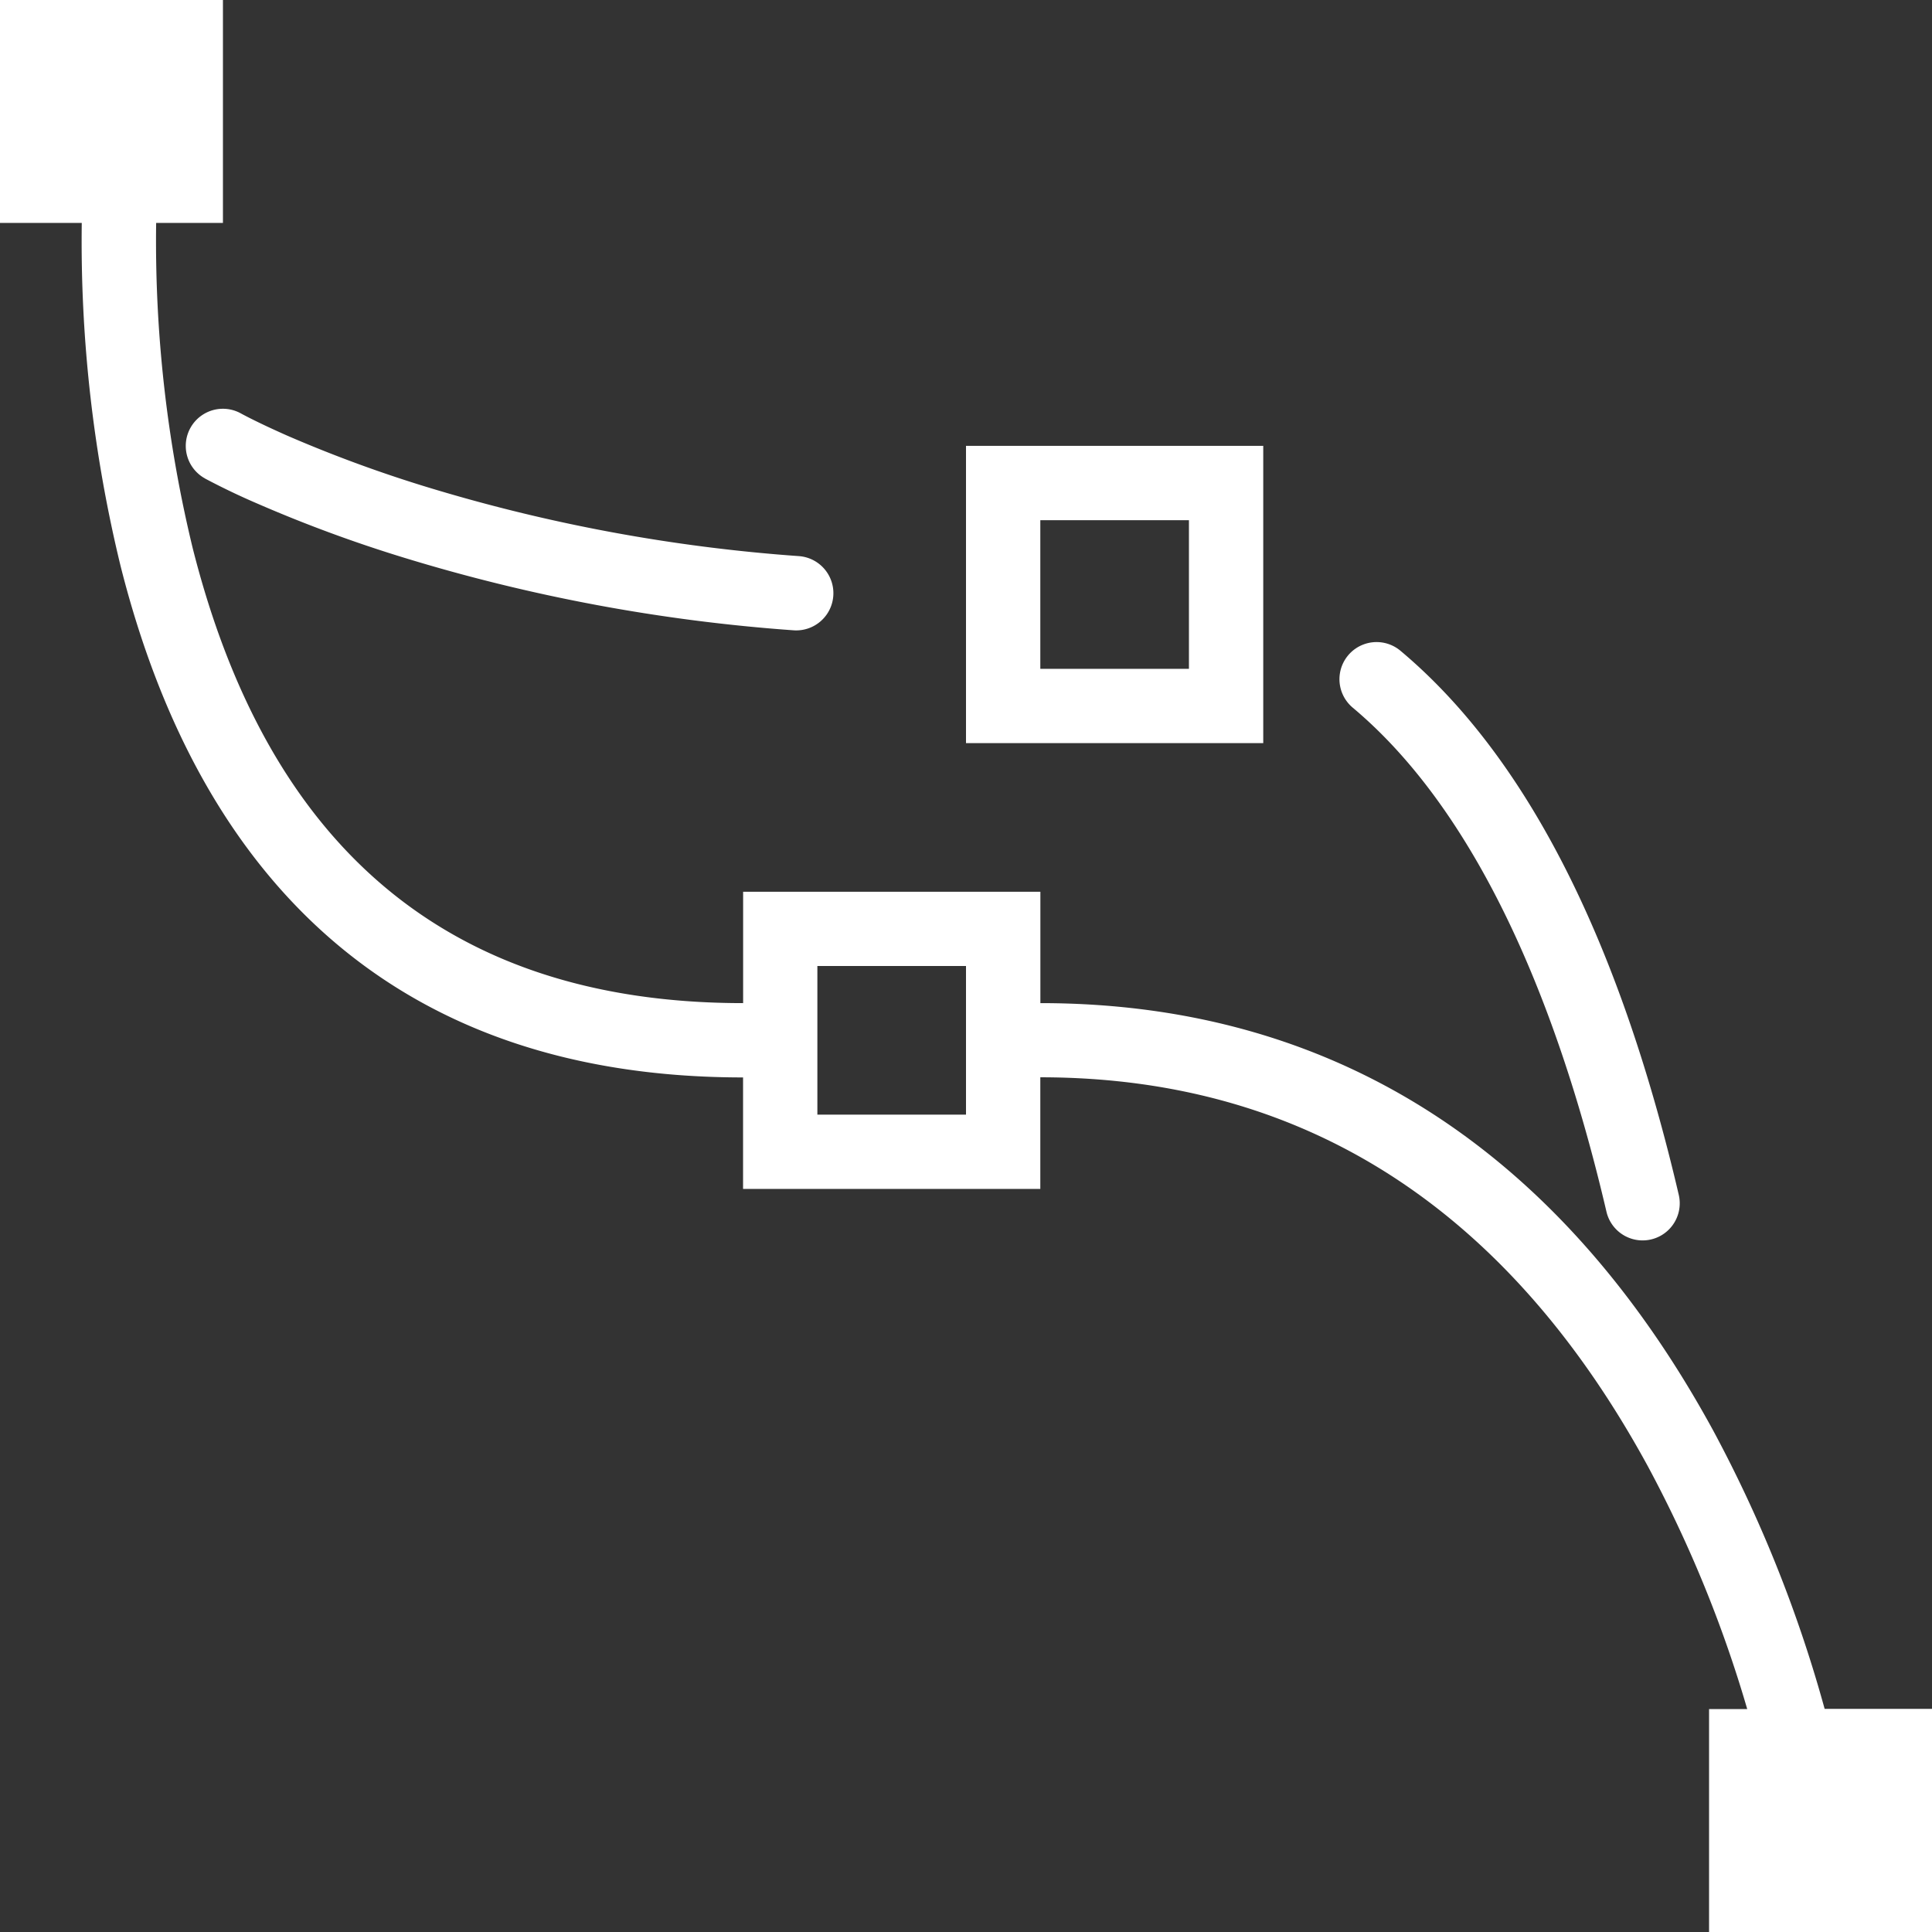 <svg xmlns="http://www.w3.org/2000/svg" width="28" height="28" viewBox="0 0 28 28">
  <rect x="0" y="0" width="28" height="28" fill="#333333" stroke="none"/>
  <path id="bianjijiedian" d="M121.322,120.769a18.115,18.115,0,0,0-1.437-3.513c-1.928-3.543-4.788-5.643-8.808-5.643v1.618h-4.308v-1.616c-4.986,0-7.86-2.813-9.02-7.406a19.886,19.886,0,0,1-.564-4.978H96V96h3.231v3.231h-.968a18.89,18.89,0,0,0,.53,4.714c1.05,4.156,3.54,6.593,7.977,6.593v-1.614h4.308v1.614c4.461,0,7.653,2.343,9.754,6.2a19.345,19.345,0,0,1,1.612,4.028H124V124h-3.231v-3.231ZM107.846,110v2.154H110V110ZM110,102.462h4.308v4.308H110Zm1.077,1.077v2.154h2.154v-2.154Zm-12.108-.606a.538.538,0,0,1,.523-.941c.11.06.337.174.674.323a19.234,19.234,0,0,0,2,.737,24.39,24.39,0,0,0,5.417,1.008.539.539,0,0,1-.08,1.075,25.42,25.42,0,0,1-5.656-1.055,20,20,0,0,1-2.111-.779q-.39-.167-.765-.366Zm16.636,3.323a.538.538,0,0,1,.691-.825c1.93,1.618,3.223,4.413,4.034,7.886a.538.538,0,1,1-1.048.244C118.52,110.3,117.312,107.687,115.605,106.256Z" transform="translate(-96 -96)" fill="#fff"/>
</svg>
